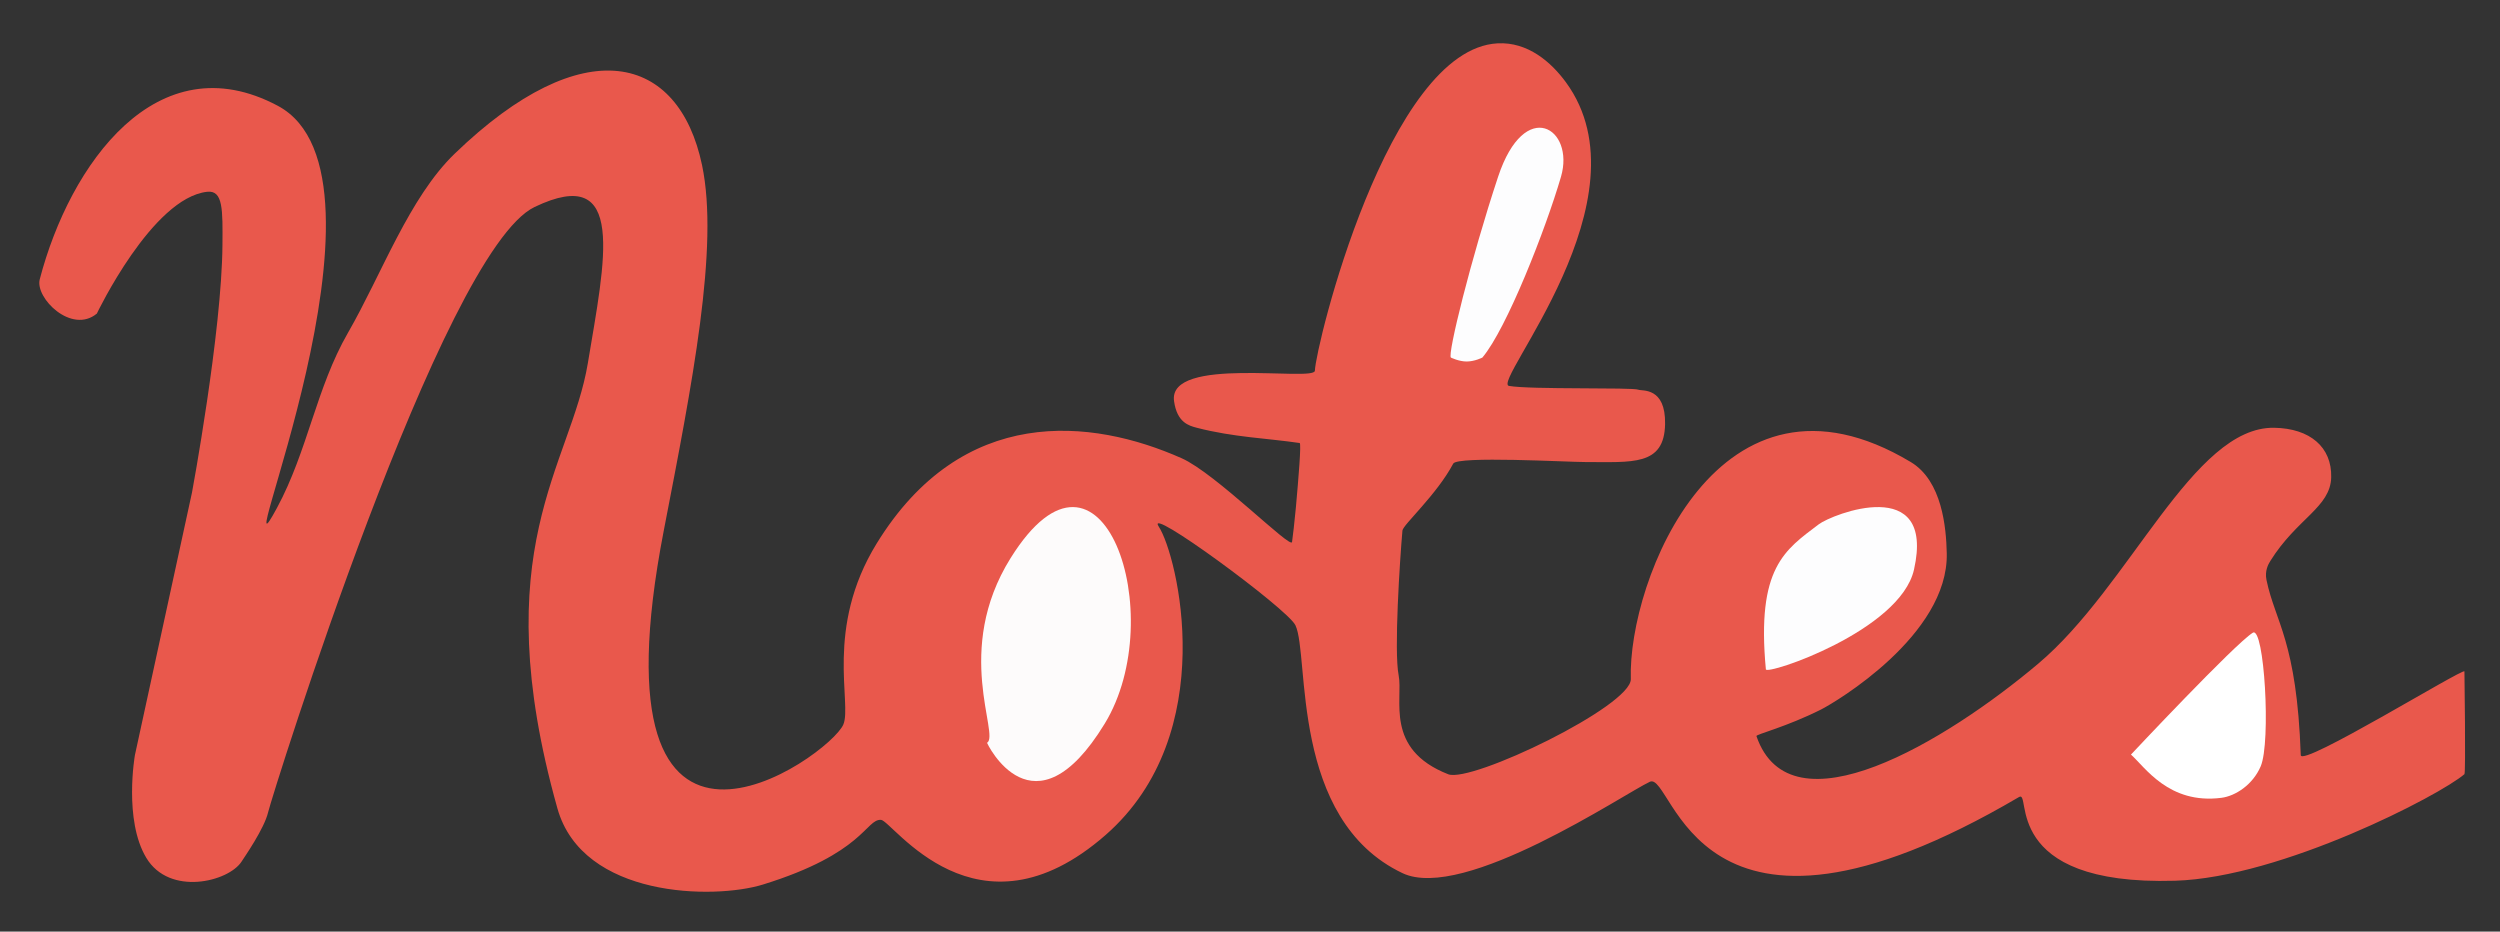<?xml version="1.0" encoding="iso-8859-1"?>
<!-- Generator: Adobe Illustrator 19.0.0, SVG Export Plug-In . SVG Version: 6.00 Build 0)  -->
<svg version="1.1" id="&#x56FE;&#x5C42;_1" xmlns="http://www.w3.org/2000/svg" xmlns:xlink="http://www.w3.org/1999/xlink" x="0px" y="0px" viewBox="0 0 636 237" style="enable-background:new 0 0 636 237;" xml:space="preserve">
<rect x="0" y="0" width="636" height="237" fill="#333333" stroke="none"/>
<path style="fill-rule:evenodd;clip-rule:evenodd;fill:#E9584C;" d="M24.637,79.775c0,0,14.054-29.464,28.082-30.987
	c4.045-0.439,3.943,4.547,3.873,13.557c-0.172,22.239-7.747,62.943-7.747,62.943L34.32,192.104c0,0-2.899,16.525,2.905,26.145
	c5.922,9.815,20.895,6.062,24.209,0.968c0.762-1.171,5.826-8.468,6.778-12.589c0.952-4.121,44.239-142.683,67.785-153.968
	c23.546-11.285,17.894,13.54,13.557,39.702c-4.337,26.162-26.298,47.277-7.747,113.297c6.406,22.796,39.82,23.228,52.291,19.367
	c25.731-7.967,26.128-16.645,30.019-16.462c2.873,0.135,24.321,32.562,57.133,3.873c29.527-25.817,18.242-71.277,13.557-78.436
	c-3.947-6.031,32.772,20.896,34.751,25.066c3.657,7.704-1.54,49.368,27.224,63.054c15.564,7.406,56.533-20.277,62.943-23.24
	c6.093-2.817,11.194,52.482,93.93,3.873c3.33-1.956-5.04,22.636,39.702,21.304c27.044-0.805,67.468-21.787,73.595-27.114
	c0.369-0.321,0-26.145,0-26.145c-0.377-0.875-41.527,24.508-41.639,21.304c-1.014-29.067-6.499-33.838-8.715-44.544
	c-0.478-2.31,0.429-3.978,0.968-4.842c6.779-10.867,15.309-13.628,15.494-21.304c0.185-7.676-5.406-12.445-14.525-12.589
	c-20.646-0.325-36.594,40.286-60.038,60.038c-23.444,19.752-62.998,43.643-71.658,18.399c-0.153-0.447,7.557-2.294,16.462-6.778
	c3.572-1.799,32.404-18.875,31.956-39.702c-0.14-6.509-1.151-18.44-9.154-23.238c-48.758-29.237-72.002,30.257-71.22,55.194
	c0.215,6.845-40.602,26.525-46.455,24.232c-16.318-6.392-11.411-19.081-12.615-25.2c-1.203-6.119,0.3-29.226,0.968-36.797
	c0.129-1.46,8.71-9.093,12.925-17.032c1.053-1.984,29.11-0.397,33.556-0.398c12.005-0.002,20.143,1.045,20.336-9.664
	c0.172-9.492-5.856-8.345-6.78-8.734c-1.524-0.642-27.42-0.001-32.924-0.968c-4.669-0.821,36.151-47.624,14.479-77.244
	c-3.76-5.139-9.689-10.312-17.384-9.907c-27.966,1.47-46.311,77.152-46.481,83.278c-0.081,2.903-37.469-3.895-35.829,7.747
	c0.762,5.412,3.718,6.237,5.81,6.778c9.36,2.424,18.005,2.664,26.145,3.873c0.451,0.067-0.289,8.896-0.968,16.462
	c-0.306,3.413-0.796,7.505-0.968,8.715c-0.278,1.948-19.411-17.452-28.082-21.304c-22.977-10.206-55.796-13.753-77.594,21.694
	c-13.262,21.566-6.227,40.7-8.471,46.033c-3.45,8.199-65.361,52.278-45.685-49.334c7.233-37.352,14.115-72.093,9.737-92.956
	c-5.919-28.211-30.096-34.627-62.943-2.905c-11.601,11.203-18.593,30.726-27.114,45.512c-8.127,14.103-10.223,30.006-18.087,44.598
	c-14.13,26.219,33.876-84.374,0.216-102.303C39.979,10.562,17.751,41.761,10.111,71.06C8.874,75.805,18.214,85.098,24.637,79.775z"
	/>
<path style="fill-rule:evenodd;clip-rule:evenodd;fill:#FDFBFB;" d="M251.115,188.968c-0.092,0.057,11.803,24.834,29.936-4.886c16.733-27.427-0.727-79.32-23.956-42.097C242.453,165.448,254.41,186.942,251.115,188.968z"/>
<path style="fill-rule:evenodd;clip-rule:evenodd;fill:#FDFDFE;" d="M449.237,170.281c0.148,1.574,34.181-9.808,37.684-25.368c5.51-24.475-20.84-14.101-24.225-11.531C454.121,139.891,446.798,144.315,449.237,170.281z"/>
<path style="fill-rule:evenodd;clip-rule:evenodd;fill:#FFFFFF;" d="M542.115,191.968c0,0,26.389-28.139,31-31
	c2.911-1.806,4.661,27.813,2,34c-2.01,4.673-6.399,7.539-10,8C551.709,204.683,545.646,195.07,542.115,191.968z"/>
<path style="fill-rule:evenodd;clip-rule:evenodd;fill:#FDFDFE;fill-opacity=0;" d="M381.115,44.968c6.793-20.488,19.586-12.286,16,0
	c-3.875,13.275-13.794,38.647-20,46c0,0-1.979,1-4,1c-1.979,0-4-1-4-1C368.16,90.375,374.197,65.833,381.115,44.968z"/>
</svg>
